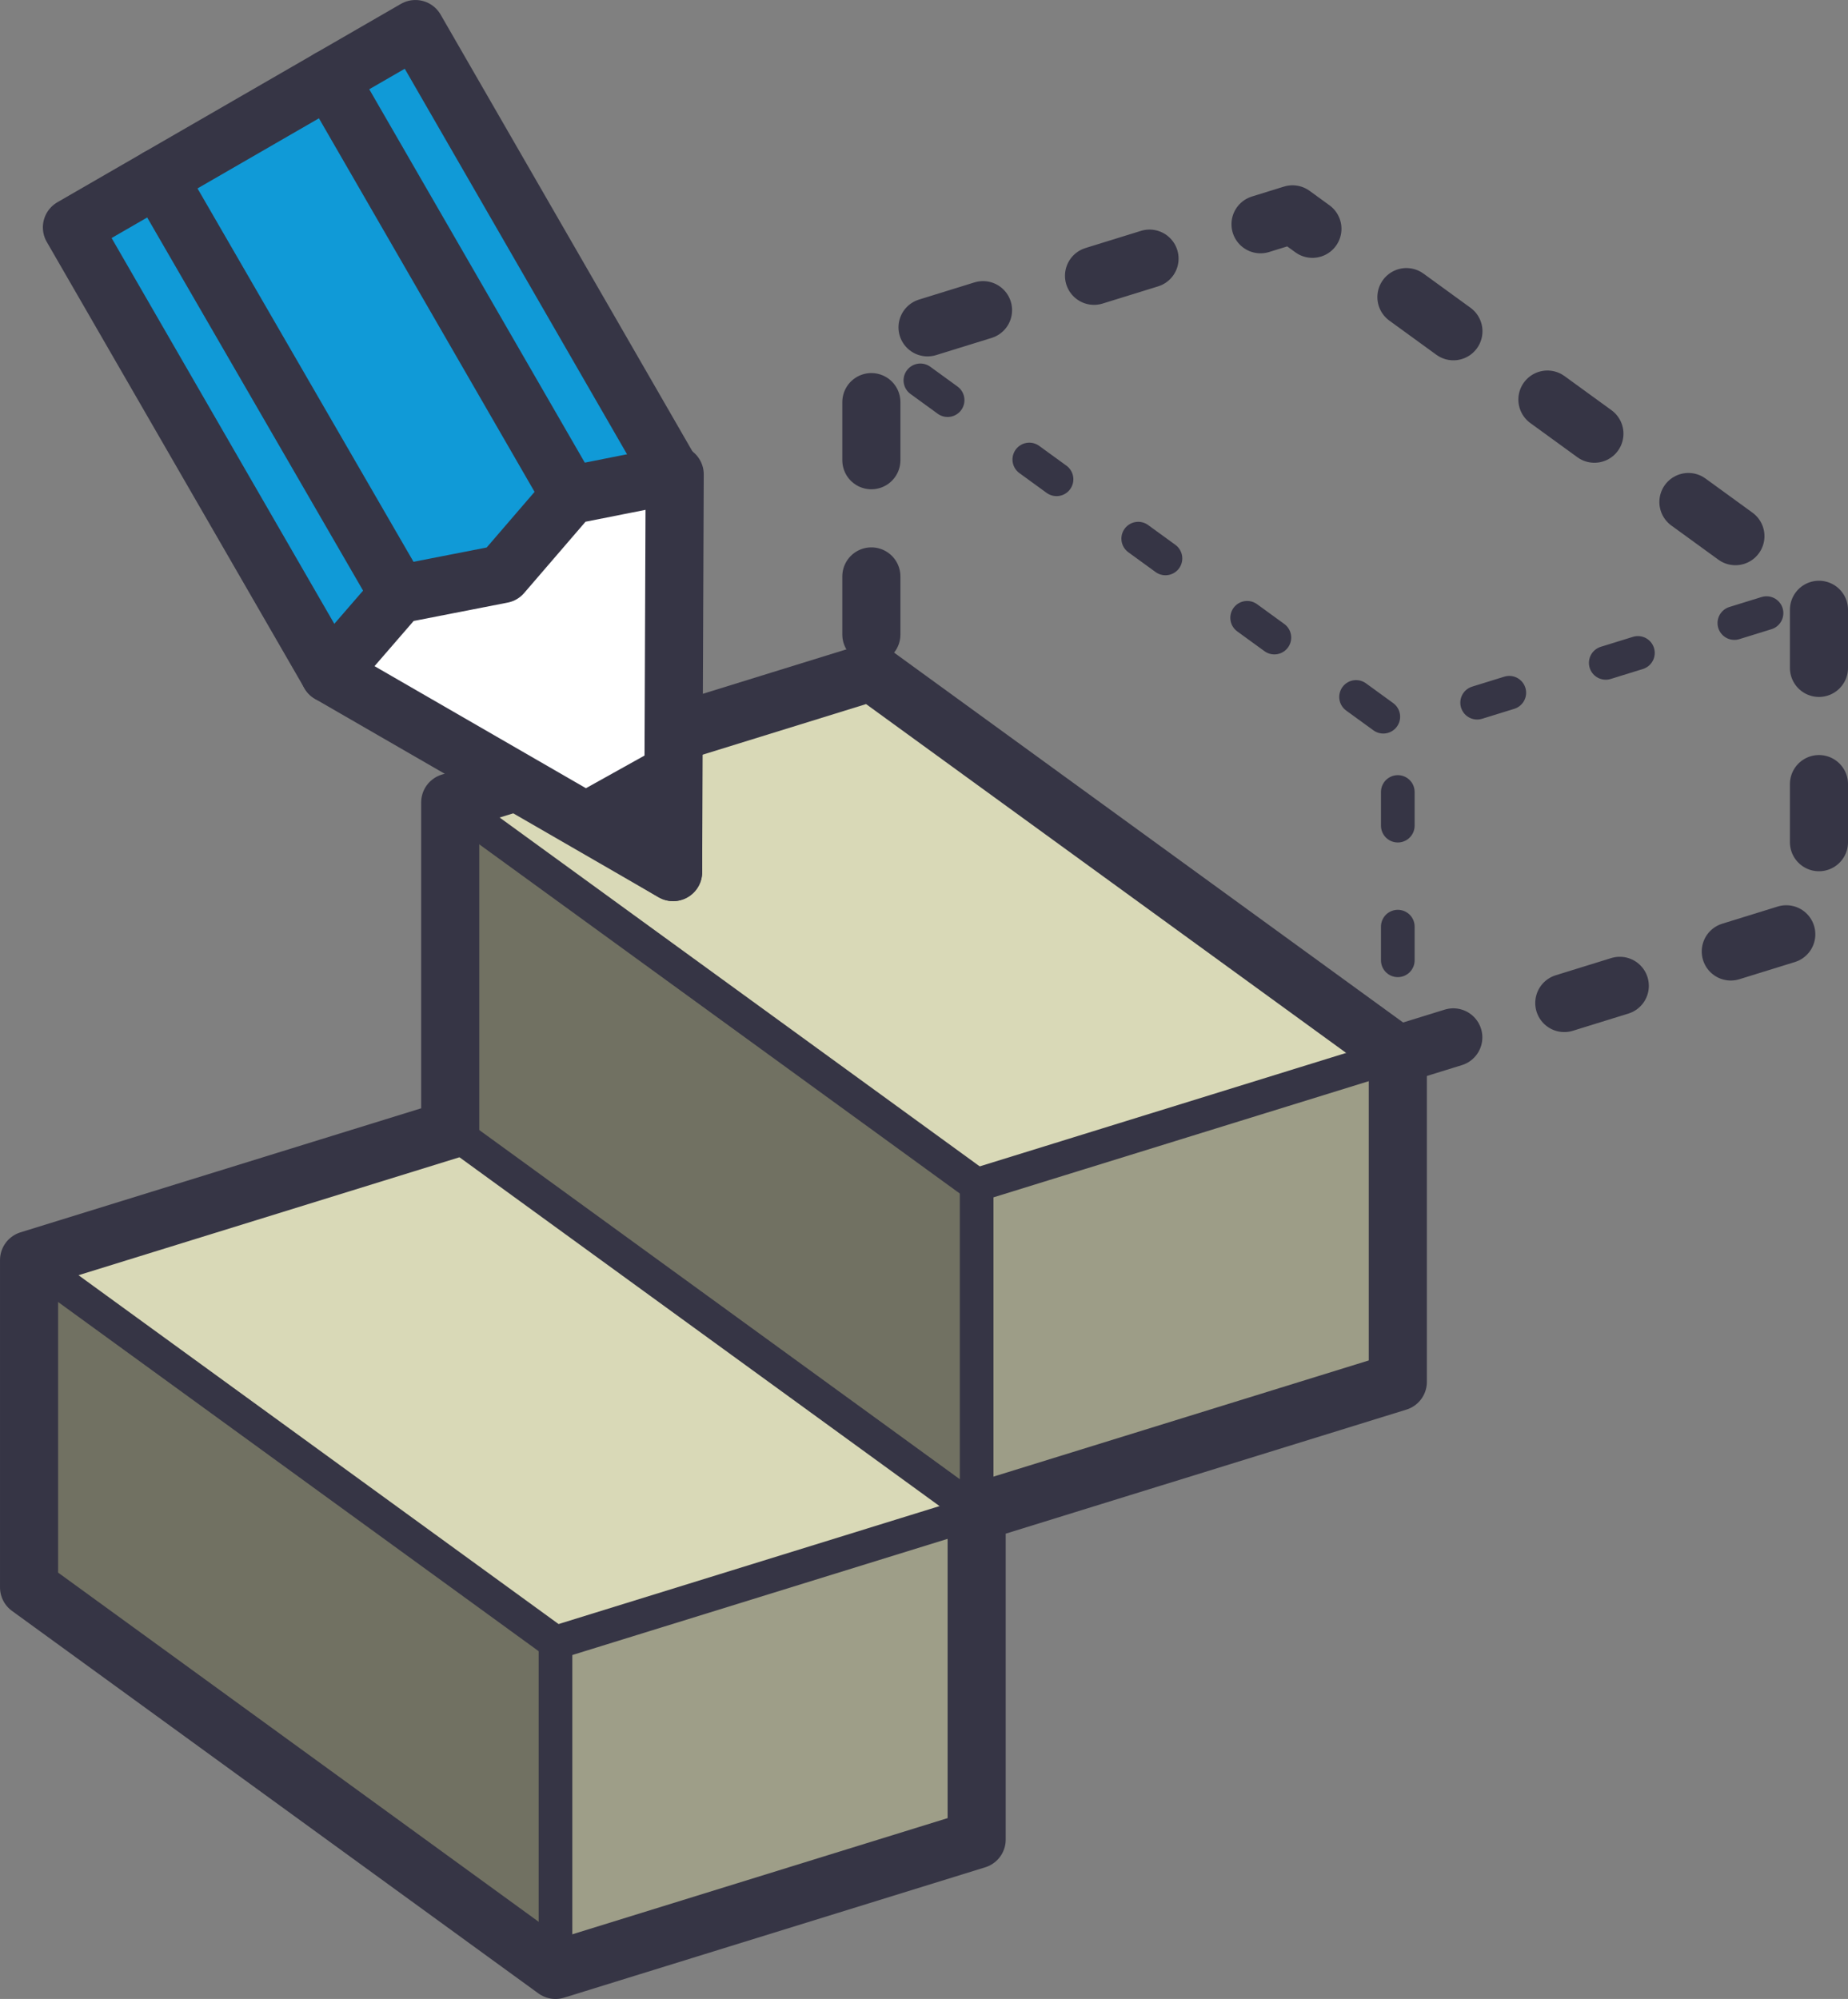 <?xml version="1.0" encoding="UTF-8" standalone="no"?>
<!-- Created with Inkscape (http://www.inkscape.org/) -->

<svg
   width="93.172mm"
   height="100.773mm"
   viewBox="0 0 93.172 100.773"
   version="1.1"
   id="svg1"
   xml:space="preserve"
   sodipodi:docname="SketchUp Icons.svg"
   inkscape:version="1.3 (0e150ed6c4, 2023-07-21)"
   xmlns:inkscape="http://www.inkscape.org/namespaces/inkscape"
   xmlns:sodipodi="http://sodipodi.sourceforge.net/DTD/sodipodi-0.dtd"
   xmlns="http://www.w3.org/2000/svg"
   xmlns:svg="http://www.w3.org/2000/svg"><rect x="0" y="0" width="93.172" height="100.773" fill="#808080" stroke="none"/><sodipodi:namedview
     id="namedview1"
     pagecolor="#505050"
     bordercolor="#eeeeee"
     borderopacity="1"
     inkscape:showpageshadow="0"
     inkscape:pageopacity="0"
     inkscape:pagecheckerboard="0"
     inkscape:deskcolor="#d1d1d1"
     inkscape:document-units="mm"
     showgrid="true"
     inkscape:zoom="1.4142136"
     inkscape:cx="1017.5267"
     inkscape:cy="554.72527"
     inkscape:window-width="1920"
     inkscape:window-height="1009"
     inkscape:window-x="-8"
     inkscape:window-y="688"
     inkscape:window-maximized="1"
     inkscape:current-layer="layer2"><inkscape:grid
       type="axonomgrid"
       id="grid1"
       units="mm"
       originx="-716.741"
       originy="-388.609"
       spacingx="0"
       spacingy="1.1"
       empcolor="#0099e5"
       empopacity="0.302"
       color="#0099e5"
       opacity="0.149"
       empspacing="5"
       dotted="false"
       gridanglex="36"
       gridanglez="17.2"
       visible="true"
       snapvisiblegridlinesonly="true" /></sodipodi:namedview><defs
     id="defs1" /><g
     inkscape:groupmode="layer"
     id="layer2"
     inkscape:label="Modify"
     transform="translate(-6.561,-54.609)"
     inkscape:export-filename="modify.svg"
     inkscape:export-xdpi="96"
     inkscape:export-ydpi="96"><g
       id="g5-9"
       inkscape:label="Base Colors"
       transform="translate(-92.834,-10.145)"
       style="display:inline"
       inkscape:export-filename="modify straight.png"
       inkscape:export-xdpi="96"
       inkscape:export-ydpi="96"><path
         style="fill:#717162;fill-opacity:1;stroke:none;stroke-width:2.929;stroke-linecap:round;stroke-linejoin:round;stroke-miterlimit:4.1"
         d="m 100.86,144.779 v -16.5 l 26.542,19.284 v 16.5 z"
         id="path1-2"
         sodipodi:nodetypes="ccccc" /><path
         style="fill:#717162;fill-opacity:1;stroke:none;stroke-width:2.929;stroke-linecap:round;stroke-linejoin:round;stroke-miterlimit:4.1"
         d="m 122.093,121.706 v -16.5 l 26.542,19.284 v 16.5 z"
         id="path1-6-4"
         sodipodi:nodetypes="ccccc" /><path
         style="fill:#d9d9b7;fill-opacity:1;stroke:none;stroke-width:2.929;stroke-linecap:round;stroke-linejoin:round;stroke-miterlimit:4.1"
         d="m 100.86,128.279 21.234,-6.573 26.542,19.284 -21.234,6.573 z"
         id="path3-63" /><path
         style="fill:#d9d9b7;fill-opacity:1;stroke:none;stroke-width:2.929;stroke-linecap:round;stroke-linejoin:round;stroke-miterlimit:4.1"
         d="m 122.093,105.206 21.234,-6.573 26.542,19.284 -21.234,6.573 z"
         id="path3-1-0" /><path
         style="fill:#9e9e88;fill-opacity:1;stroke:none;stroke-width:2.929;stroke-linecap:round;stroke-linejoin:round;stroke-miterlimit:4.1"
         d="m 127.402,164.063 21.234,-6.573 v -16.5 l -21.234,6.573 z"
         id="path5-4"
         sodipodi:nodetypes="ccccc" /><path
         style="fill:#9e9e88;fill-opacity:0.966;stroke:none;stroke-width:2.929;stroke-linecap:round;stroke-linejoin:round;stroke-miterlimit:4.1"
         d="m 148.635,140.99 21.234,-6.573 v -16.5 l -21.234,6.573 z"
         id="path5-8-9"
         sodipodi:nodetypes="ccccc" /></g><g
       id="g21-0"
       inkscape:label="Individual Lines"
       transform="translate(-92.834,-10.145)"
       style="display:inline"><path
         style="fill:none;fill-opacity:1;stroke:#363545;stroke-width:1.697;stroke-linecap:round;stroke-linejoin:round;stroke-miterlimit:4.1;stroke-dasharray:none;stroke-opacity:1"
         d="m 127.402,164.063 v -16.5"
         id="path9-4" /><path
         style="fill:none;fill-opacity:1;stroke:#363545;stroke-width:1.697;stroke-linecap:round;stroke-linejoin:round;stroke-miterlimit:4.1;stroke-dasharray:none;stroke-opacity:1"
         d="m 148.635,140.99 -21.234,6.573"
         id="path11-6" /><path
         style="fill:none;fill-opacity:1;stroke:#363545;stroke-width:1.697;stroke-linecap:round;stroke-linejoin:round;stroke-miterlimit:4.1;stroke-dasharray:none;stroke-opacity:1"
         d="M 127.402,147.563 100.86,128.279"
         id="path13-9" /><path
         style="fill:none;fill-opacity:1;stroke:#363545;stroke-width:1.697;stroke-linecap:round;stroke-linejoin:round;stroke-miterlimit:4.1;stroke-dasharray:none;stroke-opacity:1"
         d="m 122.093,121.706 26.542,19.284 1e-5,-16.5 21.234,-6.573"
         id="path15-2" /><path
         style="fill:none;fill-opacity:1;stroke:#363545;stroke-width:1.697;stroke-linecap:round;stroke-linejoin:round;stroke-miterlimit:4.1;stroke-dasharray:none;stroke-opacity:1"
         d="M 148.635,124.49 122.093,105.206"
         id="path17-0" /><path
         style="fill:none;fill-opacity:1;stroke:#363545;stroke-width:1.697;stroke-linecap:round;stroke-linejoin:round;stroke-miterlimit:4.1;stroke-dasharray:1.697, 5.091;stroke-dashoffset:2.036;stroke-opacity:1"
         d="m 169.869,117.917 v -16.5"
         id="path19-1" /><path
         style="fill:none;fill-opacity:1;stroke:#363545;stroke-width:1.697;stroke-linecap:round;stroke-linejoin:round;stroke-miterlimit:4.1;stroke-dasharray:1.697, 5.091;stroke-dashoffset:3.733;stroke-opacity:1"
         d="m 143.327,82.133 26.542,19.284 21.234,-6.573"
         id="path21-4" /><path
         style="fill:none;fill-opacity:1;stroke:#363545;stroke-width:1.697;stroke-linecap:round;stroke-linejoin:round;stroke-miterlimit:4.1;stroke-dasharray:none;stroke-opacity:1"
         d="M 169.869,117.917 143.327,98.633"
         id="path23-1" /></g><g
       id="g22-6"
       style="display:inline"
       inkscape:label="Outline"
       transform="translate(-92.834,-10.145)"><path
         style="fill:none;fill-opacity:1;stroke:#363545;stroke-width:2.929;stroke-linecap:round;stroke-linejoin:round;stroke-miterlimit:4.1;stroke-opacity:1"
         d="m 127.402,164.063 21.234,-6.573 v -16.5 l 21.234,-6.573 v -16.5 l -26.542,-19.284 -21.234,6.573 v 16.5 l -21.234,6.573 v 16.5 l 26.542,19.284"
         id="path7-0"
         sodipodi:nodetypes="ccccccccccc" /><path
         style="display:inline;fill:none;fill-opacity:1;stroke:#363545;stroke-width:2.929;stroke-linecap:round;stroke-linejoin:round;stroke-miterlimit:4.1;stroke-dasharray:2.929, 5.858;stroke-dashoffset:0;stroke-opacity:1"
         d="m 169.869,117.917 21.234,-6.573 V 94.844 l -26.542,-19.284 -21.234,6.573 v 16.5"
         id="path3098"
         sodipodi:nodetypes="cccccc" /></g><g
       id="g41"
       inkscape:label="Pencil"
       transform="translate(-218.099,36.783)"><path
         style="fill:#109ad7;fill-opacity:1;stroke:#363545;stroke-width:2.929;stroke-linecap:round;stroke-linejoin:round;stroke-miterlimit:4.1;stroke-dasharray:none;stroke-opacity:1"
         d="M 241.276,51.79 228.286,29.29 245.604,19.291 258.582,41.798 Z"
         id="path35" /><path
         style="fill:#ffffff;fill-opacity:1;stroke:#363545;stroke-width:2.929;stroke-linecap:round;stroke-linejoin:round;stroke-miterlimit:4.1;stroke-dasharray:none;stroke-opacity:1"
         d="m 258.596,61.79 0.081,-20.047 -5.277,1.047 -3.424,3.977 -5.237,1.023 -3.464,4 z"
         id="path33"
         sodipodi:nodetypes="ccccccc" /><path
         style="fill:#edd800;fill-opacity:1;stroke:#363545;stroke-width:2.929;stroke-linecap:round;stroke-linejoin:round;stroke-miterlimit:4.1;stroke-dasharray:none;stroke-opacity:1"
         d="M 244.78,47.813 232.616,26.79"
         id="path37" /><path
         style="fill:#edd800;fill-opacity:1;stroke:#363545;stroke-width:2.929;stroke-linecap:round;stroke-linejoin:round;stroke-miterlimit:4.1;stroke-dasharray:none;stroke-opacity:1"
         d="m 253.4,42.79 -12.124,-21"
         id="path39" /><path
         style="fill:#363545;fill-opacity:1;stroke:#363545;stroke-width:2.929;stroke-linecap:round;stroke-linejoin:round;stroke-miterlimit:4.1;stroke-dasharray:none;stroke-opacity:1"
         d="m 258.582,56.798 -4.333,2.413 4.348,2.579 z"
         id="path41" /></g></g></svg>
